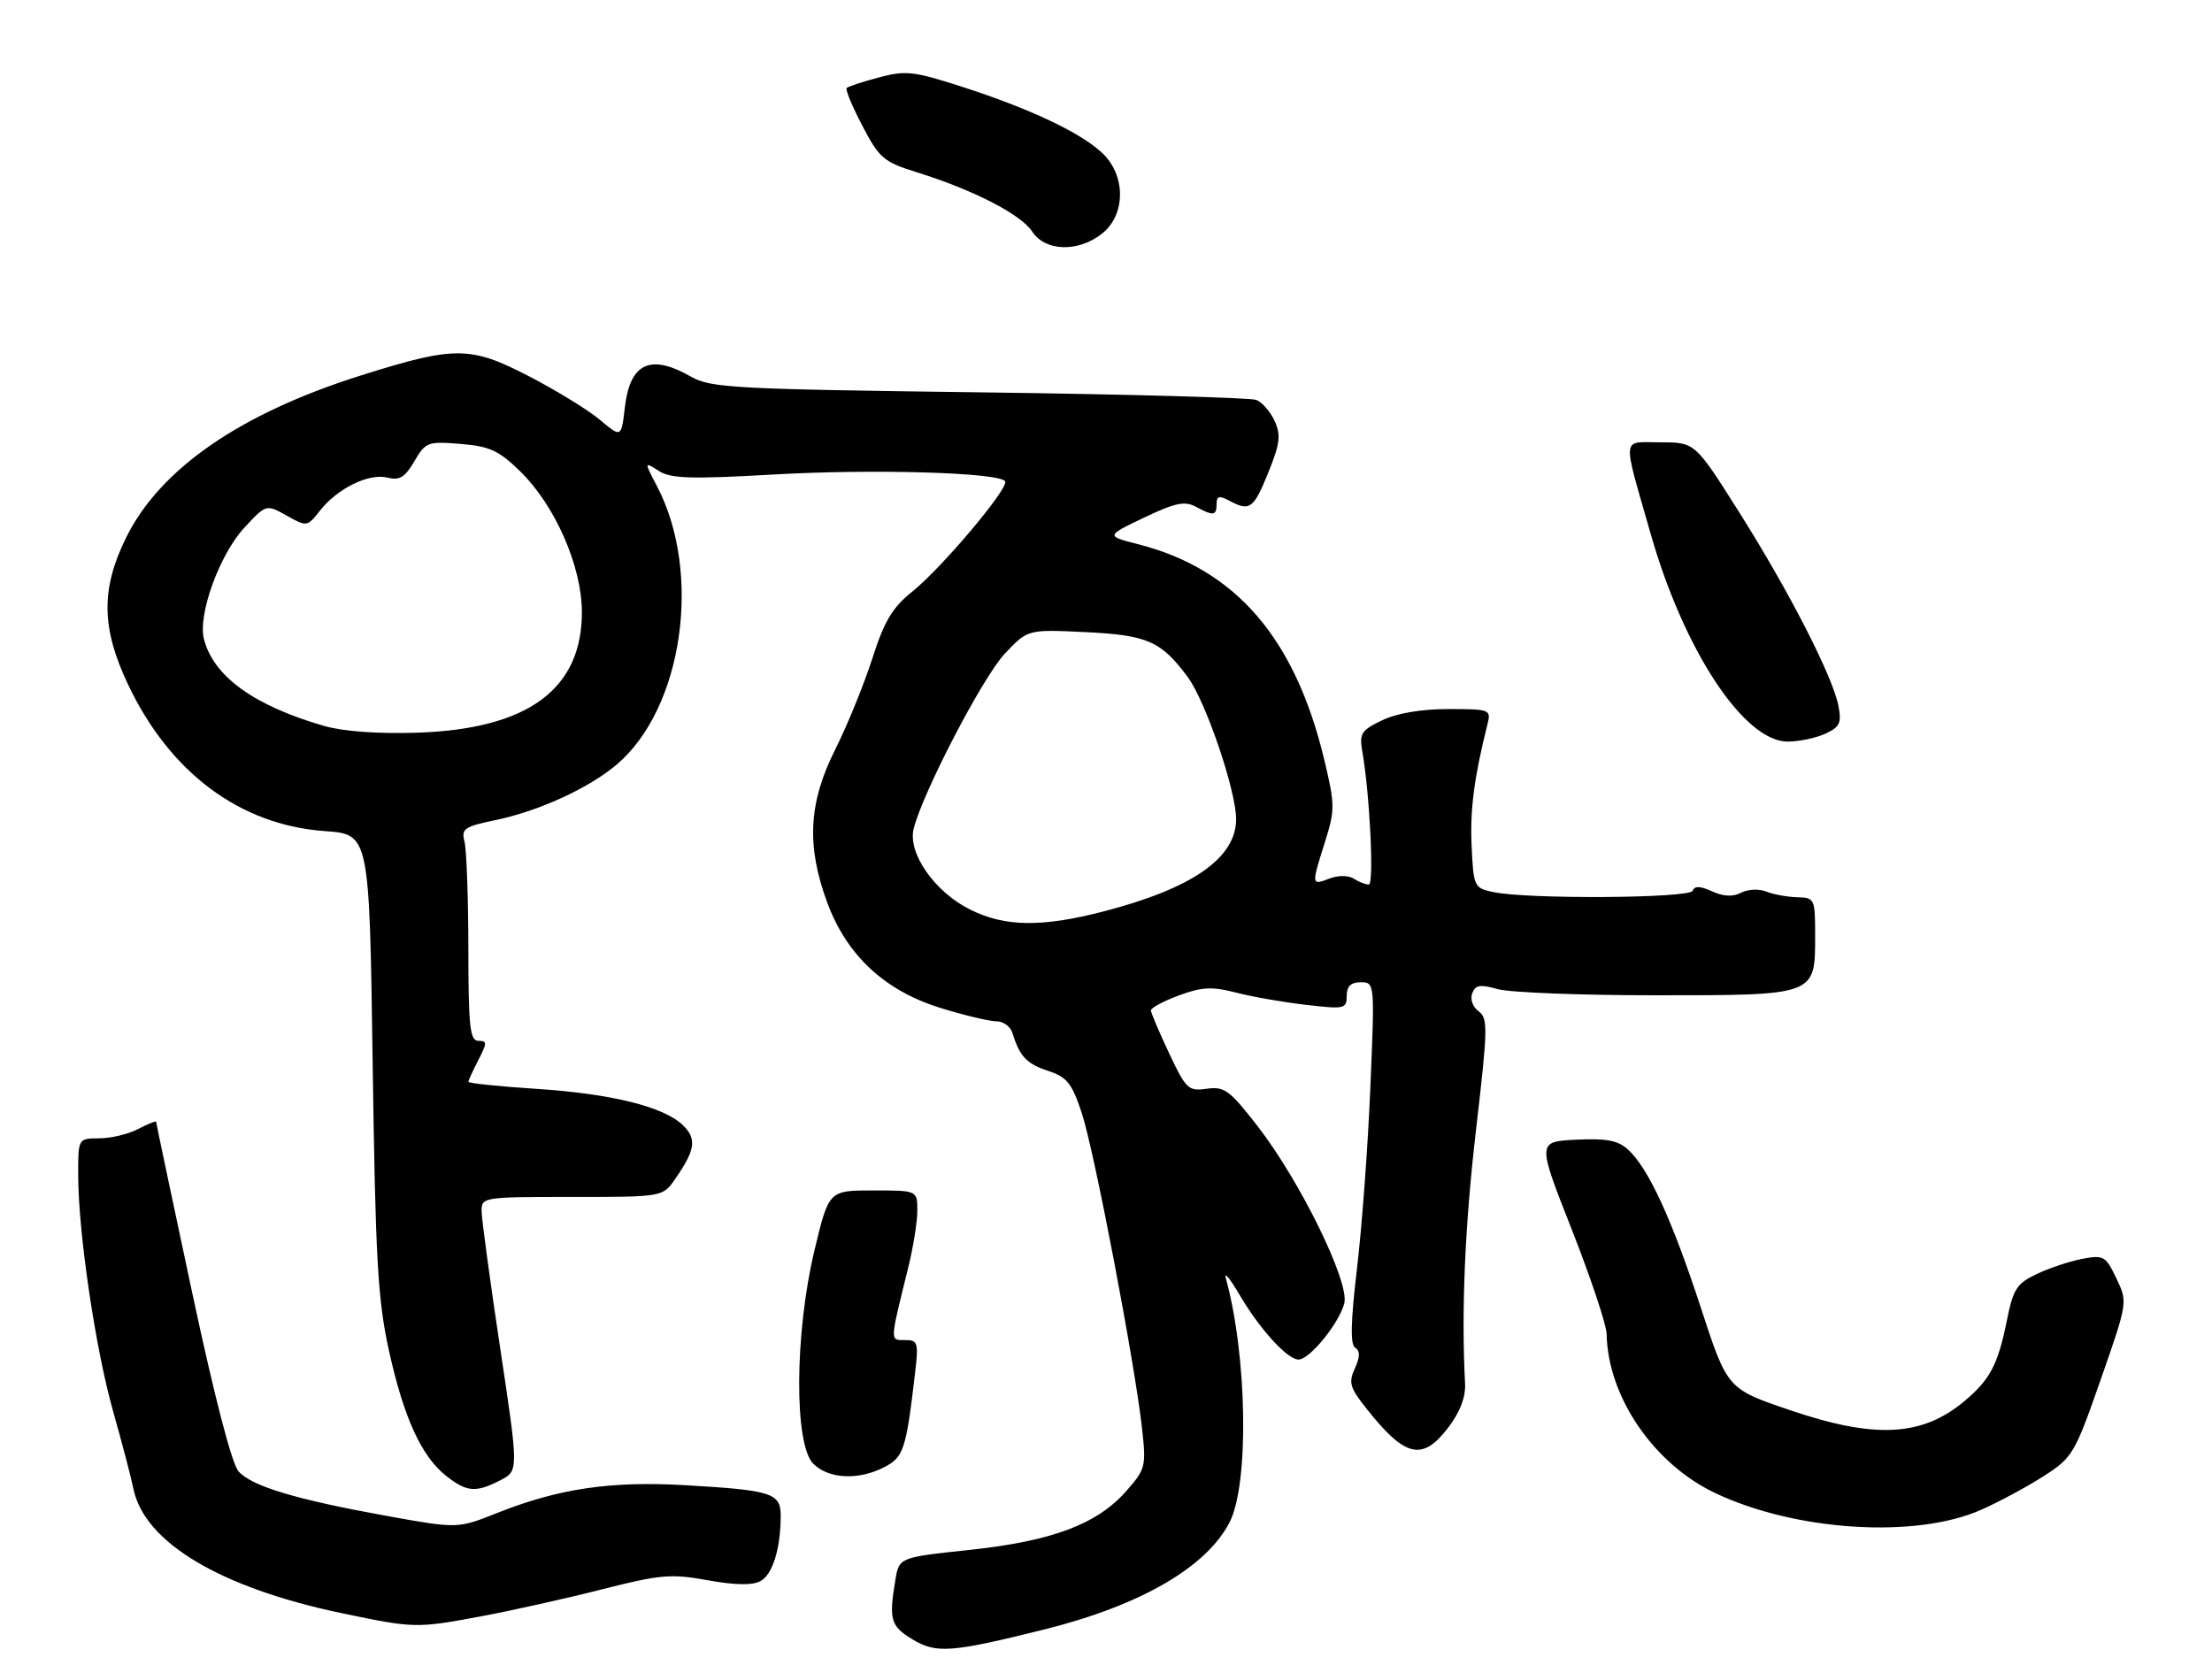 <?xml version="1.0" encoding="UTF-8" standalone="no"?>
<!DOCTYPE svg PUBLIC "-//W3C//DTD SVG 1.1//EN" "http://www.w3.org/Graphics/SVG/1.1/DTD/svg11.dtd" >
<svg xmlns="http://www.w3.org/2000/svg" xmlns:xlink="http://www.w3.org/1999/xlink" version="1.1" viewBox="0 0 340 256">
 <g >
 <path fill="currentColor"
d=" M 160.59 250.47 C 175.34 246.78 185.48 240.90 189.01 233.98 C 192.02 228.08 191.71 208.46 188.42 196.50 C 188.11 195.40 189.05 196.53 190.50 199.00 C 193.62 204.32 197.88 209.00 199.60 209.00 C 201.30 209.00 205.87 203.37 206.63 200.34 C 207.45 197.07 199.82 181.50 193.24 173.04 C 189.00 167.58 188.18 166.98 185.48 167.37 C 182.66 167.77 182.30 167.43 179.70 161.91 C 178.18 158.68 176.92 155.71 176.90 155.33 C 176.88 154.95 178.81 153.91 181.18 153.03 C 184.76 151.71 186.28 151.63 190.00 152.59 C 192.47 153.23 197.31 154.08 200.75 154.47 C 206.66 155.16 207.00 155.08 207.00 153.10 C 207.00 151.62 207.63 151.00 209.16 151.00 C 211.31 151.00 211.31 151.06 210.63 167.25 C 210.26 176.19 209.33 188.68 208.58 195.00 C 207.61 203.21 207.53 206.69 208.30 207.18 C 209.08 207.66 209.06 208.57 208.25 210.36 C 207.25 212.54 207.48 213.33 210.06 216.57 C 216.02 224.08 218.63 224.67 222.63 219.42 C 224.43 217.05 225.30 214.77 225.19 212.67 C 224.60 201.41 225.17 188.29 226.89 173.56 C 228.69 158.09 228.73 156.52 227.27 155.46 C 226.37 154.80 225.94 153.60 226.29 152.70 C 226.78 151.41 227.52 151.29 230.19 152.05 C 232.00 152.57 242.90 153.00 254.41 153.00 C 279.19 153.00 279.00 153.07 279.00 143.85 C 279.00 138.15 278.93 138.00 276.25 137.93 C 274.74 137.89 272.60 137.50 271.50 137.06 C 270.39 136.61 268.66 136.69 267.62 137.23 C 266.35 137.89 264.91 137.82 263.15 137.02 C 261.33 136.19 260.45 136.16 260.19 136.92 C 259.80 138.10 234.85 138.26 229.50 137.13 C 226.59 136.51 226.49 136.30 226.20 130.10 C 225.93 124.49 226.59 119.48 228.65 111.27 C 229.20 109.08 228.98 109.00 222.64 109.00 C 218.49 109.00 214.74 109.63 212.46 110.72 C 209.25 112.25 208.92 112.76 209.39 115.47 C 210.55 122.08 211.23 136.00 210.39 135.98 C 209.90 135.98 208.86 135.57 208.08 135.07 C 207.25 134.55 205.70 134.54 204.33 135.06 C 201.55 136.12 201.55 136.10 203.66 129.42 C 205.21 124.50 205.20 123.71 203.56 116.83 C 199.07 98.09 189.95 87.51 174.98 83.67 C 169.96 82.39 169.96 82.39 175.83 79.58 C 180.61 77.30 182.09 76.98 183.79 77.89 C 186.53 79.36 187.00 79.29 187.00 77.46 C 187.00 76.26 187.41 76.15 188.93 76.96 C 192.10 78.66 192.67 78.25 194.94 72.66 C 196.75 68.19 196.91 66.89 195.92 64.71 C 195.26 63.28 194.00 61.83 193.11 61.48 C 192.23 61.13 173.05 60.60 150.50 60.31 C 112.72 59.82 109.24 59.63 106.19 57.89 C 99.98 54.34 96.85 55.79 96.05 62.58 C 95.50 67.30 95.50 67.30 92.24 64.56 C 90.45 63.05 85.51 60.01 81.25 57.81 C 72.32 53.19 69.92 53.17 55.65 57.66 C 36.91 63.54 24.56 72.08 19.34 82.73 C 15.49 90.61 15.58 96.56 19.68 105.22 C 26.11 118.79 36.90 126.83 49.93 127.76 C 56.78 128.25 56.78 128.25 57.28 163.38 C 57.71 193.53 58.06 199.78 59.77 207.56 C 62.05 217.92 64.78 223.90 68.61 226.91 C 71.76 229.38 73.15 229.49 76.91 227.55 C 79.72 226.10 79.72 226.10 76.89 207.30 C 75.33 196.96 74.05 187.49 74.03 186.25 C 74.00 184.02 74.14 184.00 87.93 184.00 C 101.86 184.00 101.86 184.00 103.77 181.25 C 106.87 176.78 107.12 175.12 105.03 173.03 C 102.16 170.16 94.05 168.13 82.40 167.38 C 76.68 167.01 72.00 166.52 72.00 166.30 C 72.00 166.08 72.69 164.57 73.53 162.95 C 74.89 160.31 74.89 160.00 73.53 160.00 C 72.23 160.00 72.00 157.85 71.99 145.75 C 71.98 137.91 71.71 130.53 71.39 129.34 C 70.88 127.41 71.38 127.06 76.16 126.07 C 82.80 124.69 90.48 121.18 94.77 117.55 C 104.95 108.95 107.98 88.16 101.00 74.77 C 99.01 70.96 99.01 70.96 101.26 72.39 C 103.12 73.58 106.15 73.67 119.00 72.94 C 134.34 72.06 153.66 72.64 154.50 73.99 C 155.12 75.00 144.80 87.26 140.24 90.93 C 137.15 93.41 135.93 95.46 134.07 101.26 C 132.79 105.24 130.23 111.53 128.37 115.23 C 124.27 123.40 123.93 130.01 127.14 138.71 C 130.14 146.86 135.98 152.30 144.57 154.95 C 148.22 156.08 152.08 157.00 153.14 157.00 C 154.20 157.00 155.31 157.79 155.60 158.75 C 156.73 162.40 157.79 163.53 161.10 164.62 C 164.01 165.58 164.76 166.51 166.28 171.12 C 168.19 176.87 174.42 209.48 175.54 219.59 C 176.19 225.41 176.09 225.83 173.12 229.21 C 168.64 234.31 161.71 236.91 149.03 238.26 C 138.19 239.41 138.19 239.41 137.61 242.96 C 136.61 248.98 136.90 249.97 140.22 251.99 C 143.91 254.23 146.18 254.06 160.59 250.47 Z  M 74.14 248.43 C 78.74 247.57 87.00 245.73 92.50 244.33 C 101.50 242.04 103.12 241.90 108.76 242.92 C 112.97 243.68 115.64 243.73 116.88 243.06 C 118.76 242.06 120.00 238.04 120.00 232.99 C 120.00 229.52 118.62 229.08 105.30 228.31 C 93.85 227.65 85.89 228.82 76.42 232.58 C 70.35 235.00 70.35 235.00 59.42 233.03 C 45.46 230.50 38.75 228.49 36.67 226.19 C 35.63 225.04 32.94 214.65 29.51 198.57 C 26.48 184.39 24.00 172.64 24.00 172.45 C 24.00 172.27 22.76 172.76 21.25 173.55 C 19.74 174.34 17.04 174.99 15.25 174.99 C 12.00 175.00 12.00 175.00 12.02 180.75 C 12.05 189.63 14.68 207.36 17.37 216.89 C 18.71 221.63 20.13 227.02 20.51 228.89 C 22.23 237.13 33.88 244.08 52.50 247.98 C 63.74 250.33 63.99 250.33 74.14 248.43 Z  M 304.50 232.10 C 307.24 230.89 311.57 228.56 314.11 226.93 C 318.58 224.06 318.89 223.53 322.90 212.06 C 327.05 200.17 327.05 200.17 325.30 196.51 C 323.67 193.09 323.34 192.90 320.09 193.51 C 318.19 193.87 315.04 194.91 313.10 195.83 C 309.98 197.31 309.45 198.13 308.47 203.00 C 307.10 209.77 305.90 212.06 301.99 215.35 C 295.45 220.86 288.17 221.23 275.00 216.73 C 265.50 213.49 265.50 213.49 261.42 200.99 C 256.98 187.41 253.34 179.51 250.22 176.70 C 248.67 175.30 246.90 174.97 242.25 175.20 C 236.27 175.50 236.27 175.50 241.59 189.00 C 244.51 196.43 246.93 203.66 246.95 205.07 C 247.13 214.72 254.19 225.05 263.66 229.53 C 276.04 235.39 294.45 236.55 304.50 232.10 Z  M 135.94 225.53 C 138.89 224.00 139.27 222.85 140.63 211.25 C 141.21 206.36 141.10 206.00 139.10 206.00 C 136.76 206.00 136.74 206.45 139.60 194.86 C 140.37 191.75 141.00 187.81 141.00 186.11 C 141.00 183.00 141.00 183.00 134.20 183.00 C 127.39 183.00 127.39 183.00 125.18 192.25 C 122.14 204.96 122.04 222.04 125.00 225.00 C 127.37 227.37 131.96 227.59 135.94 225.53 Z  M 280.54 112.80 C 282.78 111.78 283.08 111.15 282.59 108.55 C 281.73 104.03 275.02 90.93 267.33 78.75 C 260.54 68.00 260.54 68.00 255.25 68.00 C 249.16 68.00 249.31 66.60 253.70 82.00 C 258.82 99.97 268.06 114.00 274.78 114.00 C 276.50 114.00 279.09 113.46 280.54 112.80 Z  M 169.37 35.93 C 173.08 33.01 173.08 26.90 169.36 23.46 C 165.97 20.32 158.28 16.70 147.88 13.34 C 140.43 10.94 139.20 10.80 135.10 11.90 C 132.60 12.56 130.37 13.30 130.14 13.53 C 129.91 13.76 131.00 16.38 132.56 19.35 C 135.16 24.33 135.82 24.89 140.94 26.49 C 149.61 29.19 156.92 32.95 158.65 35.59 C 160.66 38.66 165.69 38.82 169.37 35.93 Z  M 149.17 139.85 C 143.68 137.14 139.49 131.16 140.44 127.38 C 141.85 121.78 151.07 104.07 154.44 100.49 C 157.97 96.75 157.97 96.75 166.78 97.17 C 176.39 97.63 178.48 98.55 182.59 104.12 C 185.34 107.85 190.00 121.55 190.00 125.92 C 190.00 131.88 183.30 136.56 169.70 140.09 C 160.20 142.56 154.51 142.50 149.17 139.85 Z  M 49.81 111.59 C 39.02 108.48 32.78 103.95 31.34 98.21 C 30.40 94.46 33.75 85.24 37.54 81.14 C 40.91 77.50 40.91 77.50 44.06 79.26 C 47.16 81.00 47.22 80.99 49.19 78.49 C 51.88 75.07 56.70 72.71 59.55 73.42 C 61.41 73.89 62.25 73.38 63.69 70.91 C 65.42 67.95 65.74 67.83 70.79 68.24 C 75.27 68.61 76.67 69.25 79.96 72.46 C 85.30 77.68 89.40 86.99 89.44 94.00 C 89.50 105.93 81.17 112.07 64.17 112.63 C 58.09 112.83 52.76 112.44 49.81 111.59 Z "/>
</g>
</svg>
